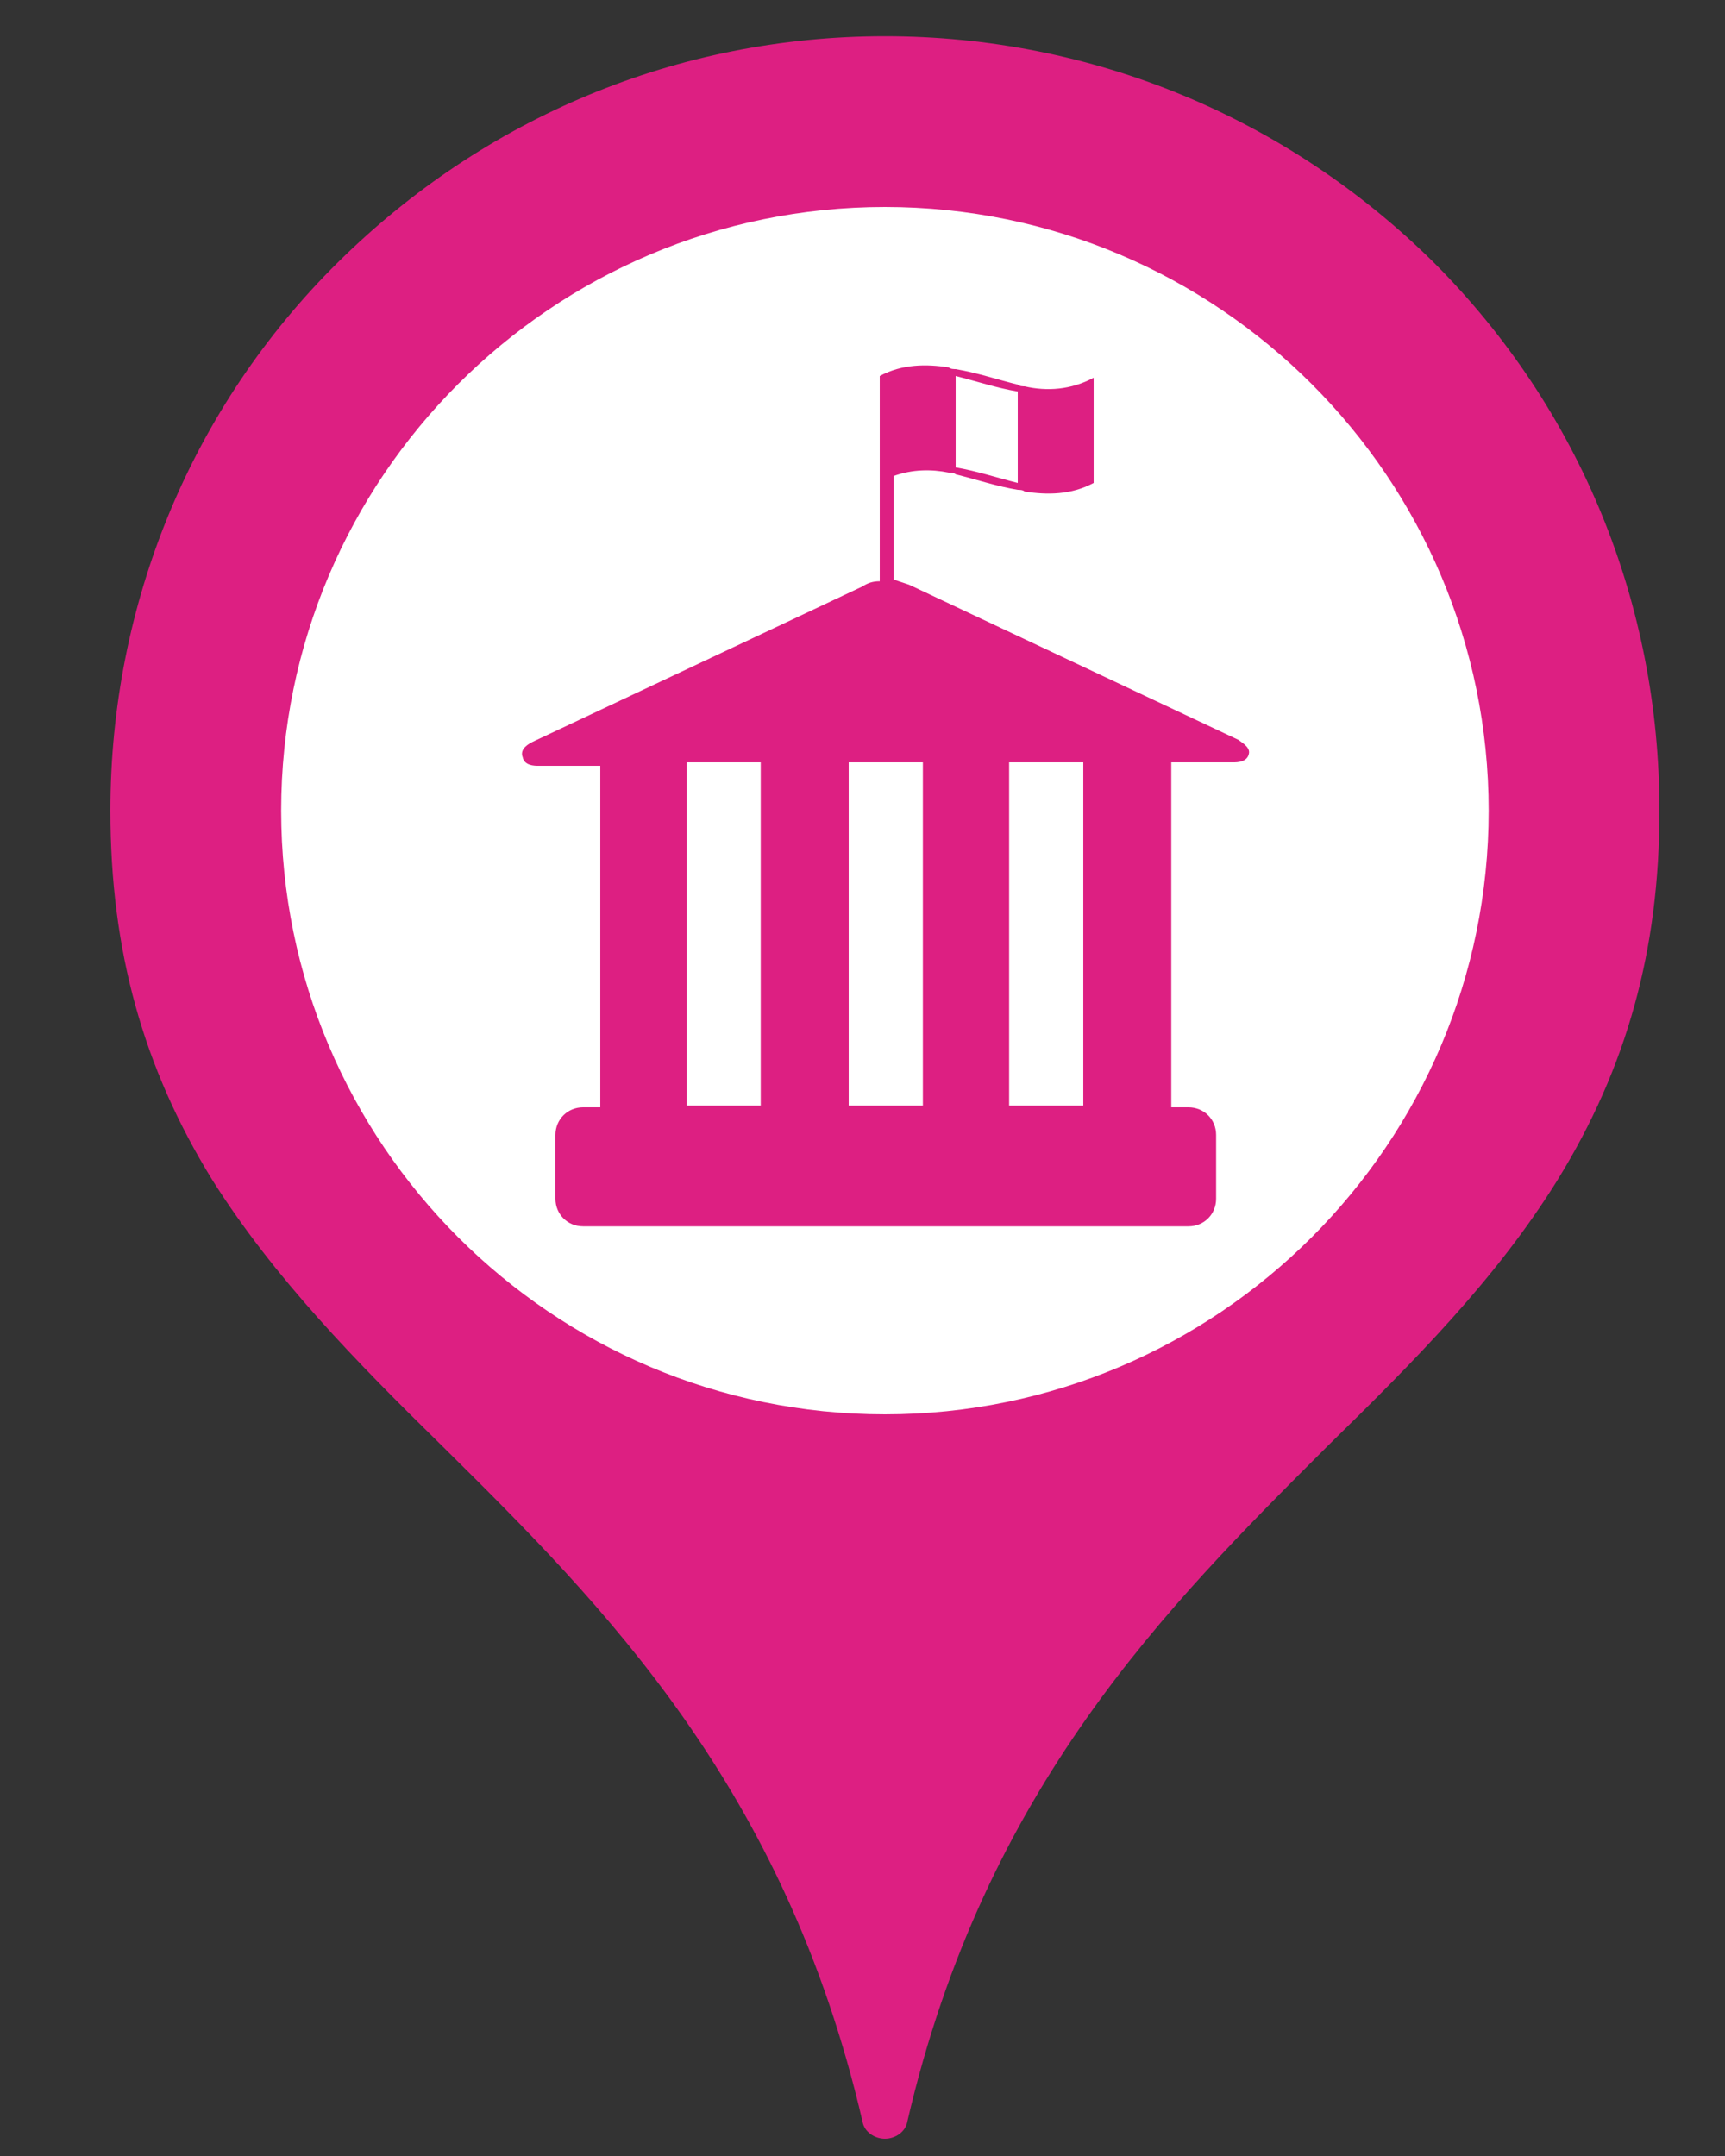 <?xml version="1.0" encoding="utf-8"?>
<!-- Generator: Adobe Illustrator 23.1.0, SVG Export Plug-In . SVG Version: 6.00 Build 0)  -->
<svg version="1.1" id="Calque_1" xmlns="http://www.w3.org/2000/svg" xmlns:xlink="http://www.w3.org/1999/xlink" x="0px" y="0px"
	 viewBox="0 0 100 125" style="enable-background:new 0 0 100 125;" xml:space="preserve">
<rect x="0" y="0" width="100" height="125" fill="#333333" stroke="none"/>
<style type="text/css">
	.st0{fill:#FFFFFF;}
	.st1{fill:#DD1F82;}
</style>
<circle class="st0" cx="51.3" cy="46.1" r="40.1"/>
<path class="st1" d="M83.1,15.2C74.6,6.8,63.3,2.1,51.3,2.1S28.1,6.8,19.6,15.2S6.4,35,6.4,47c0,8.1,1.9,14.9,5.9,21.4
	c3.6,5.7,8.3,10.5,13.4,15.5C35,93.1,45.5,103.6,50,123c0.1,0.6,0.7,1,1.3,1s1.2-0.4,1.3-1c4.5-19.4,15.1-29.9,24.3-39.1
	c5.1-5,9.8-9.7,13.4-15.5c4-6.5,5.9-13.3,5.9-21.4C96.2,35,91.6,23.7,83.1,15.2z M51.3,82c-19.3,0-35-15.7-35-35s15.7-35,35-35
	s35,15.7,35,35S70.6,82,51.3,82z"/>
<path class="st1" d="M71.8,42.9l-19.1-9c-0.3-0.1-0.6-0.2-0.9-0.3v-6c1.1-0.4,2.2-0.4,3.2-0.2c0.1,0,0.3,0,0.4,0.1
	c1.2,0.3,2.4,0.7,3.6,0.9c0.1,0,0.3,0,0.4,0.1c1.3,0.2,2.7,0.2,4-0.5c0-2,0-4,0-6.1c-1.3,0.7-2.7,0.8-4,0.5c-0.1,0-0.3,0-0.4-0.1
	c-1.2-0.3-2.4-0.7-3.6-0.9c-0.1,0-0.3,0-0.4-0.1c-1.3-0.2-2.7-0.2-4,0.5c0,0.2,0,0.3,0,0.5V28v5.7c-0.4,0-0.7,0.1-1,0.3l-19.1,9
	c-0.2,0.1-0.8,0.4-0.6,0.9c0.1,0.5,0.7,0.5,0.9,0.5h3.6v19.8h-1c-0.9,0-1.6,0.7-1.6,1.6v3.7c0,0.9,0.7,1.6,1.6,1.6h35.1
	c0.9,0,1.6-0.7,1.6-1.6v-3.7c0-0.9-0.7-1.6-1.6-1.6h-1V44.2h3.6c0.2,0,0.8,0,0.9-0.5C72.5,43.3,71.9,43,71.8,42.9z M55.4,21.8
	c1.2,0.3,2.4,0.7,3.6,0.9c0,1.8,0,3.5,0,5.3c-1.2-0.3-2.4-0.7-3.6-0.9C55.4,25.4,55.4,23.6,55.4,21.8z M44.1,64.1h-4.3V44.2h4.3
	V64.1z M53.5,64.1h-4.3V44.2h4.3V64.1z M62.8,64.1h-4.3V44.2h4.3V64.1z"/>
</svg>
